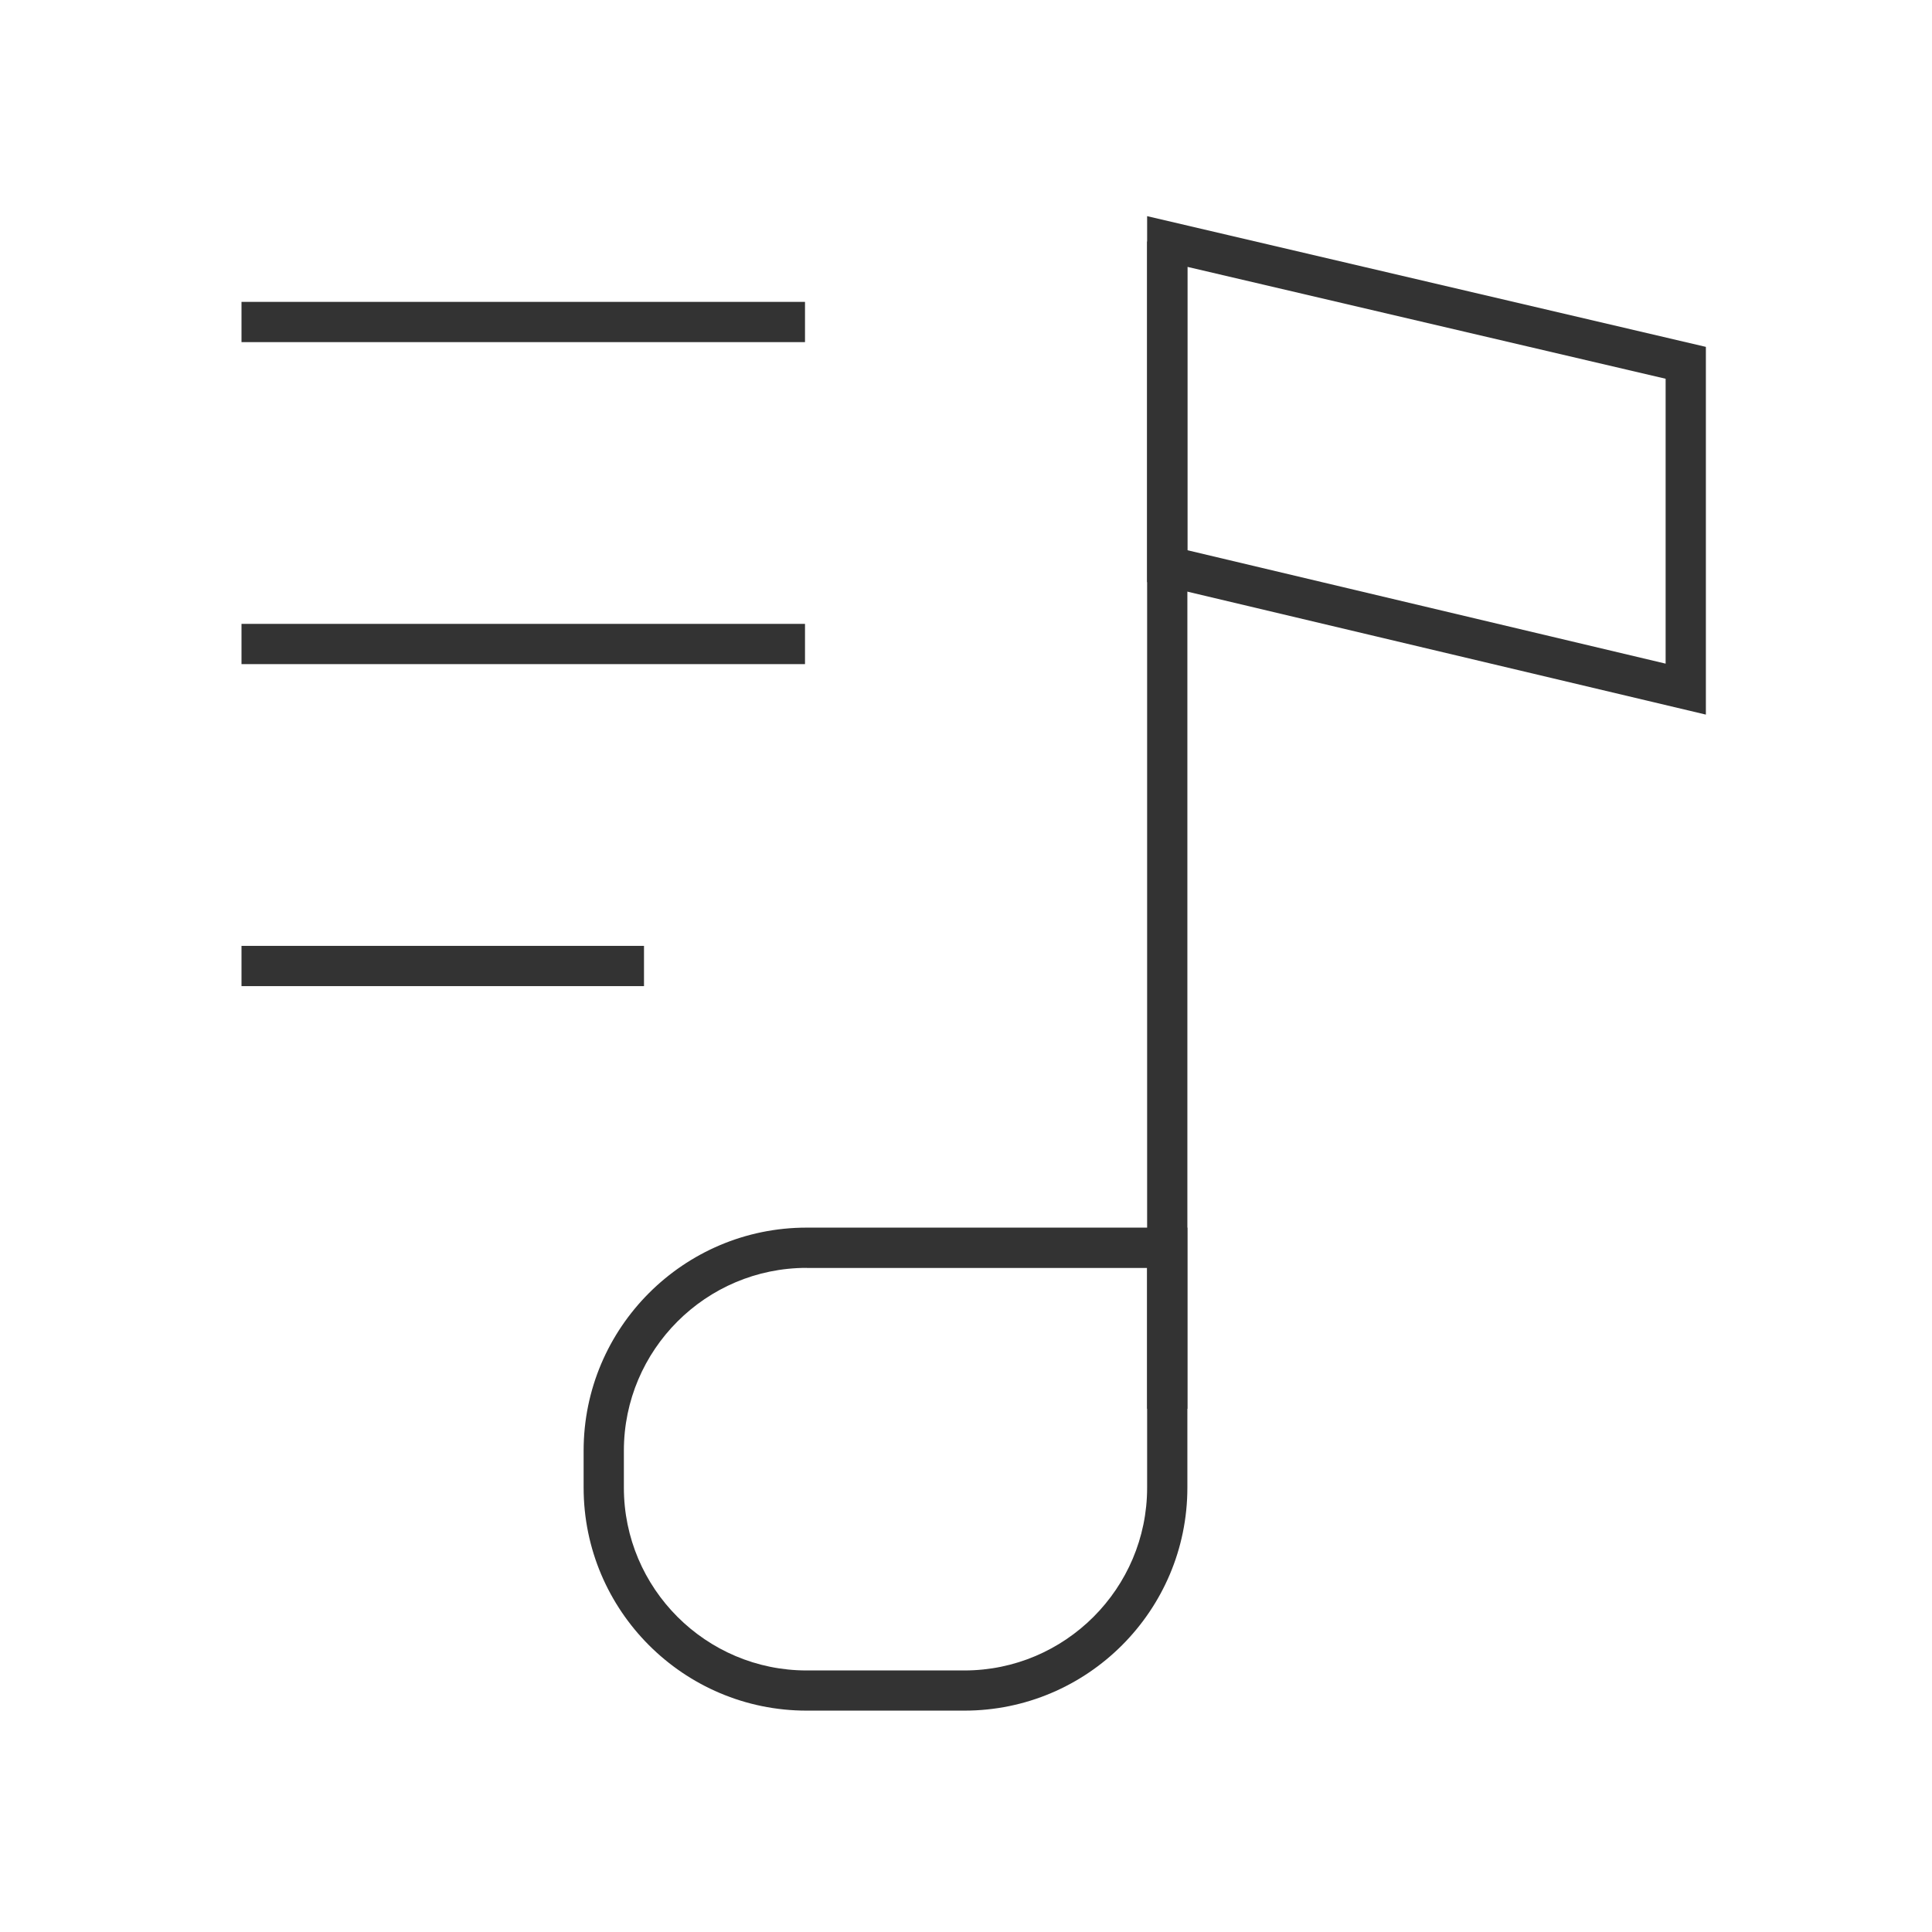 <?xml version="1.0" encoding="iso-8859-1"?>
<svg version="1.1" id="&#x56FE;&#x5C42;_1" xmlns="http://www.w3.org/2000/svg" xmlns:xlink="http://www.w3.org/1999/xlink" x="0px"
	 y="0px" viewBox="0 0 24 24" style="enable-background:new 0 0 24 24;" xml:space="preserve">
<rect x="14.25" y="3" style="fill:#333333;" width="0.5" height="14.5"/>
<path style="fill:#333333;" d="M11.98,21.25h-1.96c-1.527,0-2.77-1.242-2.77-2.77V18.02c0-1.527,1.243-2.77,2.77-2.77h4.73v3.23
	C14.75,20.008,13.508,21.25,11.98,21.25z M10.02,15.75c-1.251,0-2.27,1.019-2.27,2.27v0.461c0,1.251,1.019,2.27,2.27,2.27h1.96
	c1.251,0,2.27-1.019,2.27-2.27v-2.73H10.02z"/>
<path style="fill:#333333;" d="M21.191,8.877L14.25,7.231V2.685l6.941,1.624V8.877z M14.75,6.835l5.941,1.409V4.705l-5.941-1.39
	V6.835z"/>
<rect x="3" y="3.75" style="fill:#333333;" width="7" height="0.5"/>
<rect x="3" y="7.75" style="fill:#333333;" width="7" height="0.5"/>
<rect x="3" y="11.75" style="fill:#333333;" width="5" height="0.5"/>
</svg>






